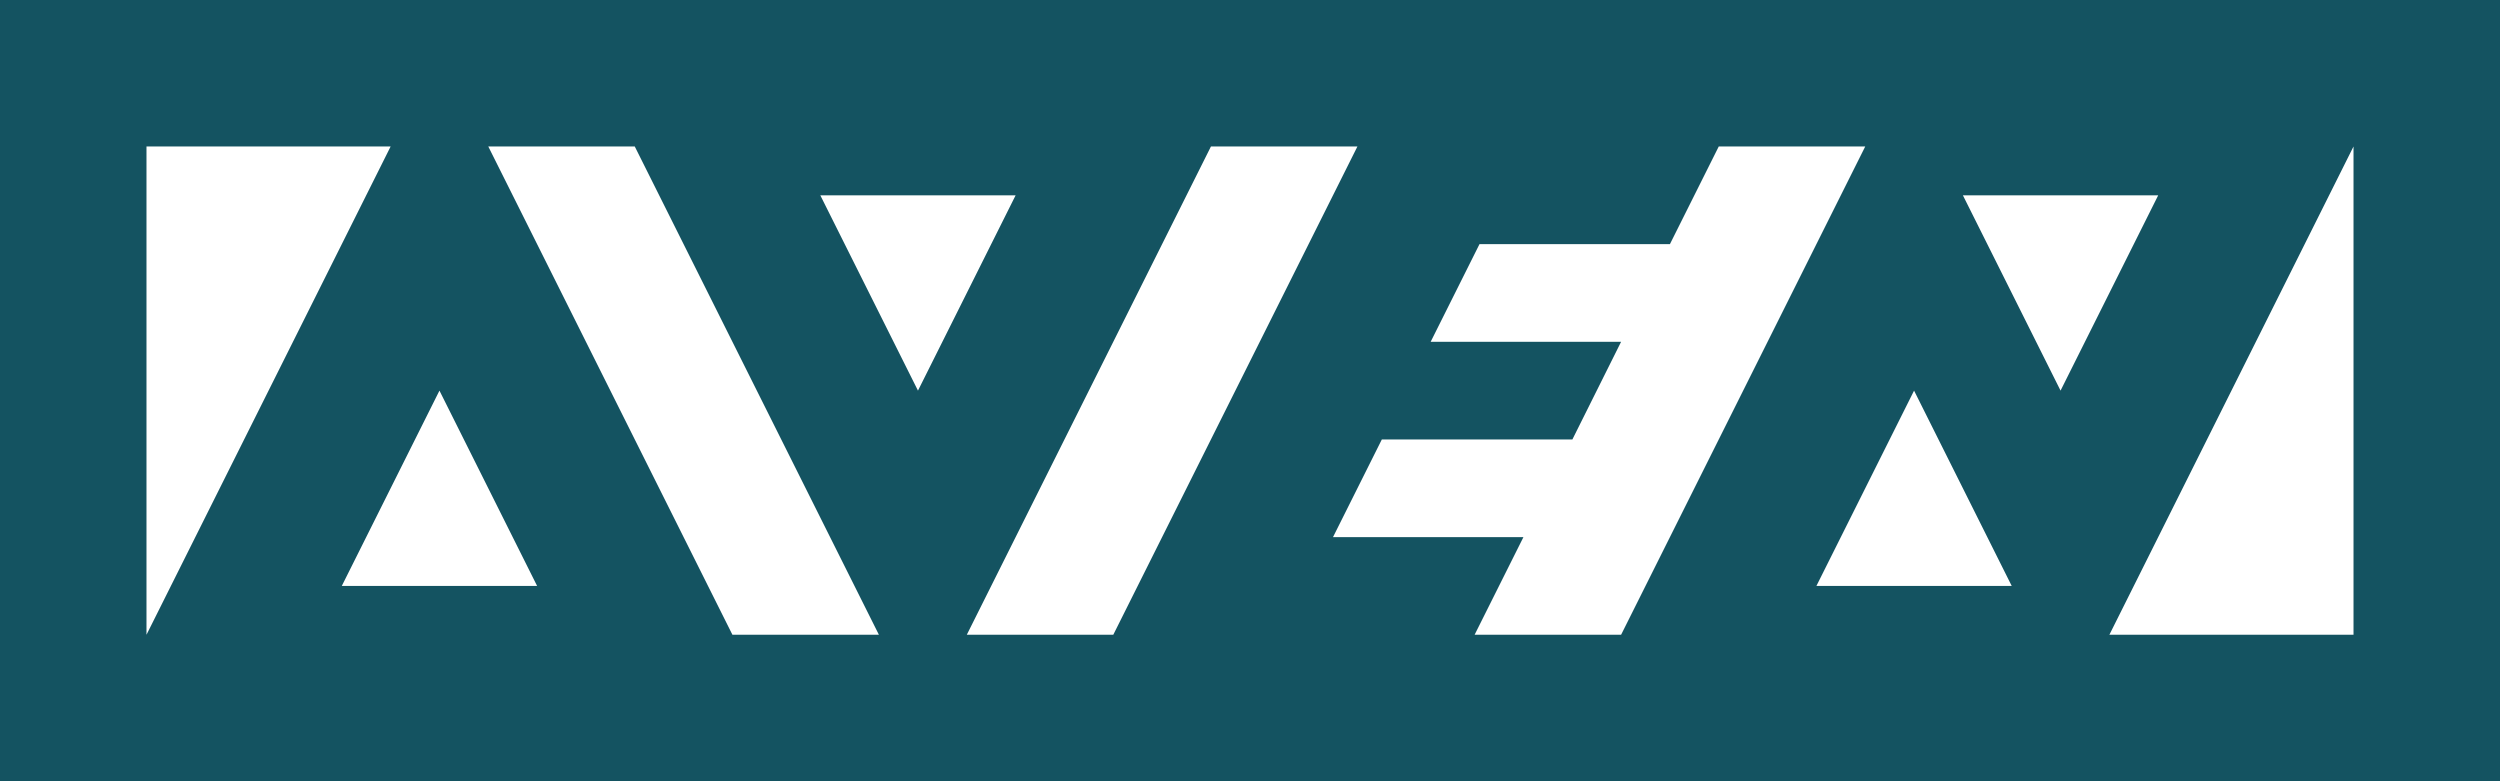 <?xml version="1.0" encoding="UTF-8"?>
<svg width="512px" height="160px" viewBox="0 0 512 160" version="1.1" xmlns="http://www.w3.org/2000/svg" xmlns:xlink="http://www.w3.org/1999/xlink">
    <g id="aven-logo" stroke="none" stroke-width="1" fill="none" fill-rule="evenodd">
        <g id="aven-logo-back" fill="#145361">
            <path d="M0,0 L512,0 L512,160 L0,160 L0,0 Z M90,80 L70,120 L110,120 L90,80 Z M392,80 L372,120 L412,120 L392,80 Z M422,80 L442,40 L402,40 L422,80 Z M188,80 L208,40 L168,40 L188,80 Z M30,30 L30,130 L80,30 L30,30 Z M130,30 L100,30 L150,130 L180,130 L130,30 Z M248,30 L198,130 L228,130 L278,30 L248,30 Z M482,130 L482,30 L432,130 L482,130 Z M382,30 L352,30 L342,50 L303,50 L293,70 L332,70 L322.024,90 L283,90 L273,110 L312,110 L302,130 L332,130 L382,30 Z" id="Combined-Shape"></path>
        </g>
    </g>
</svg>
